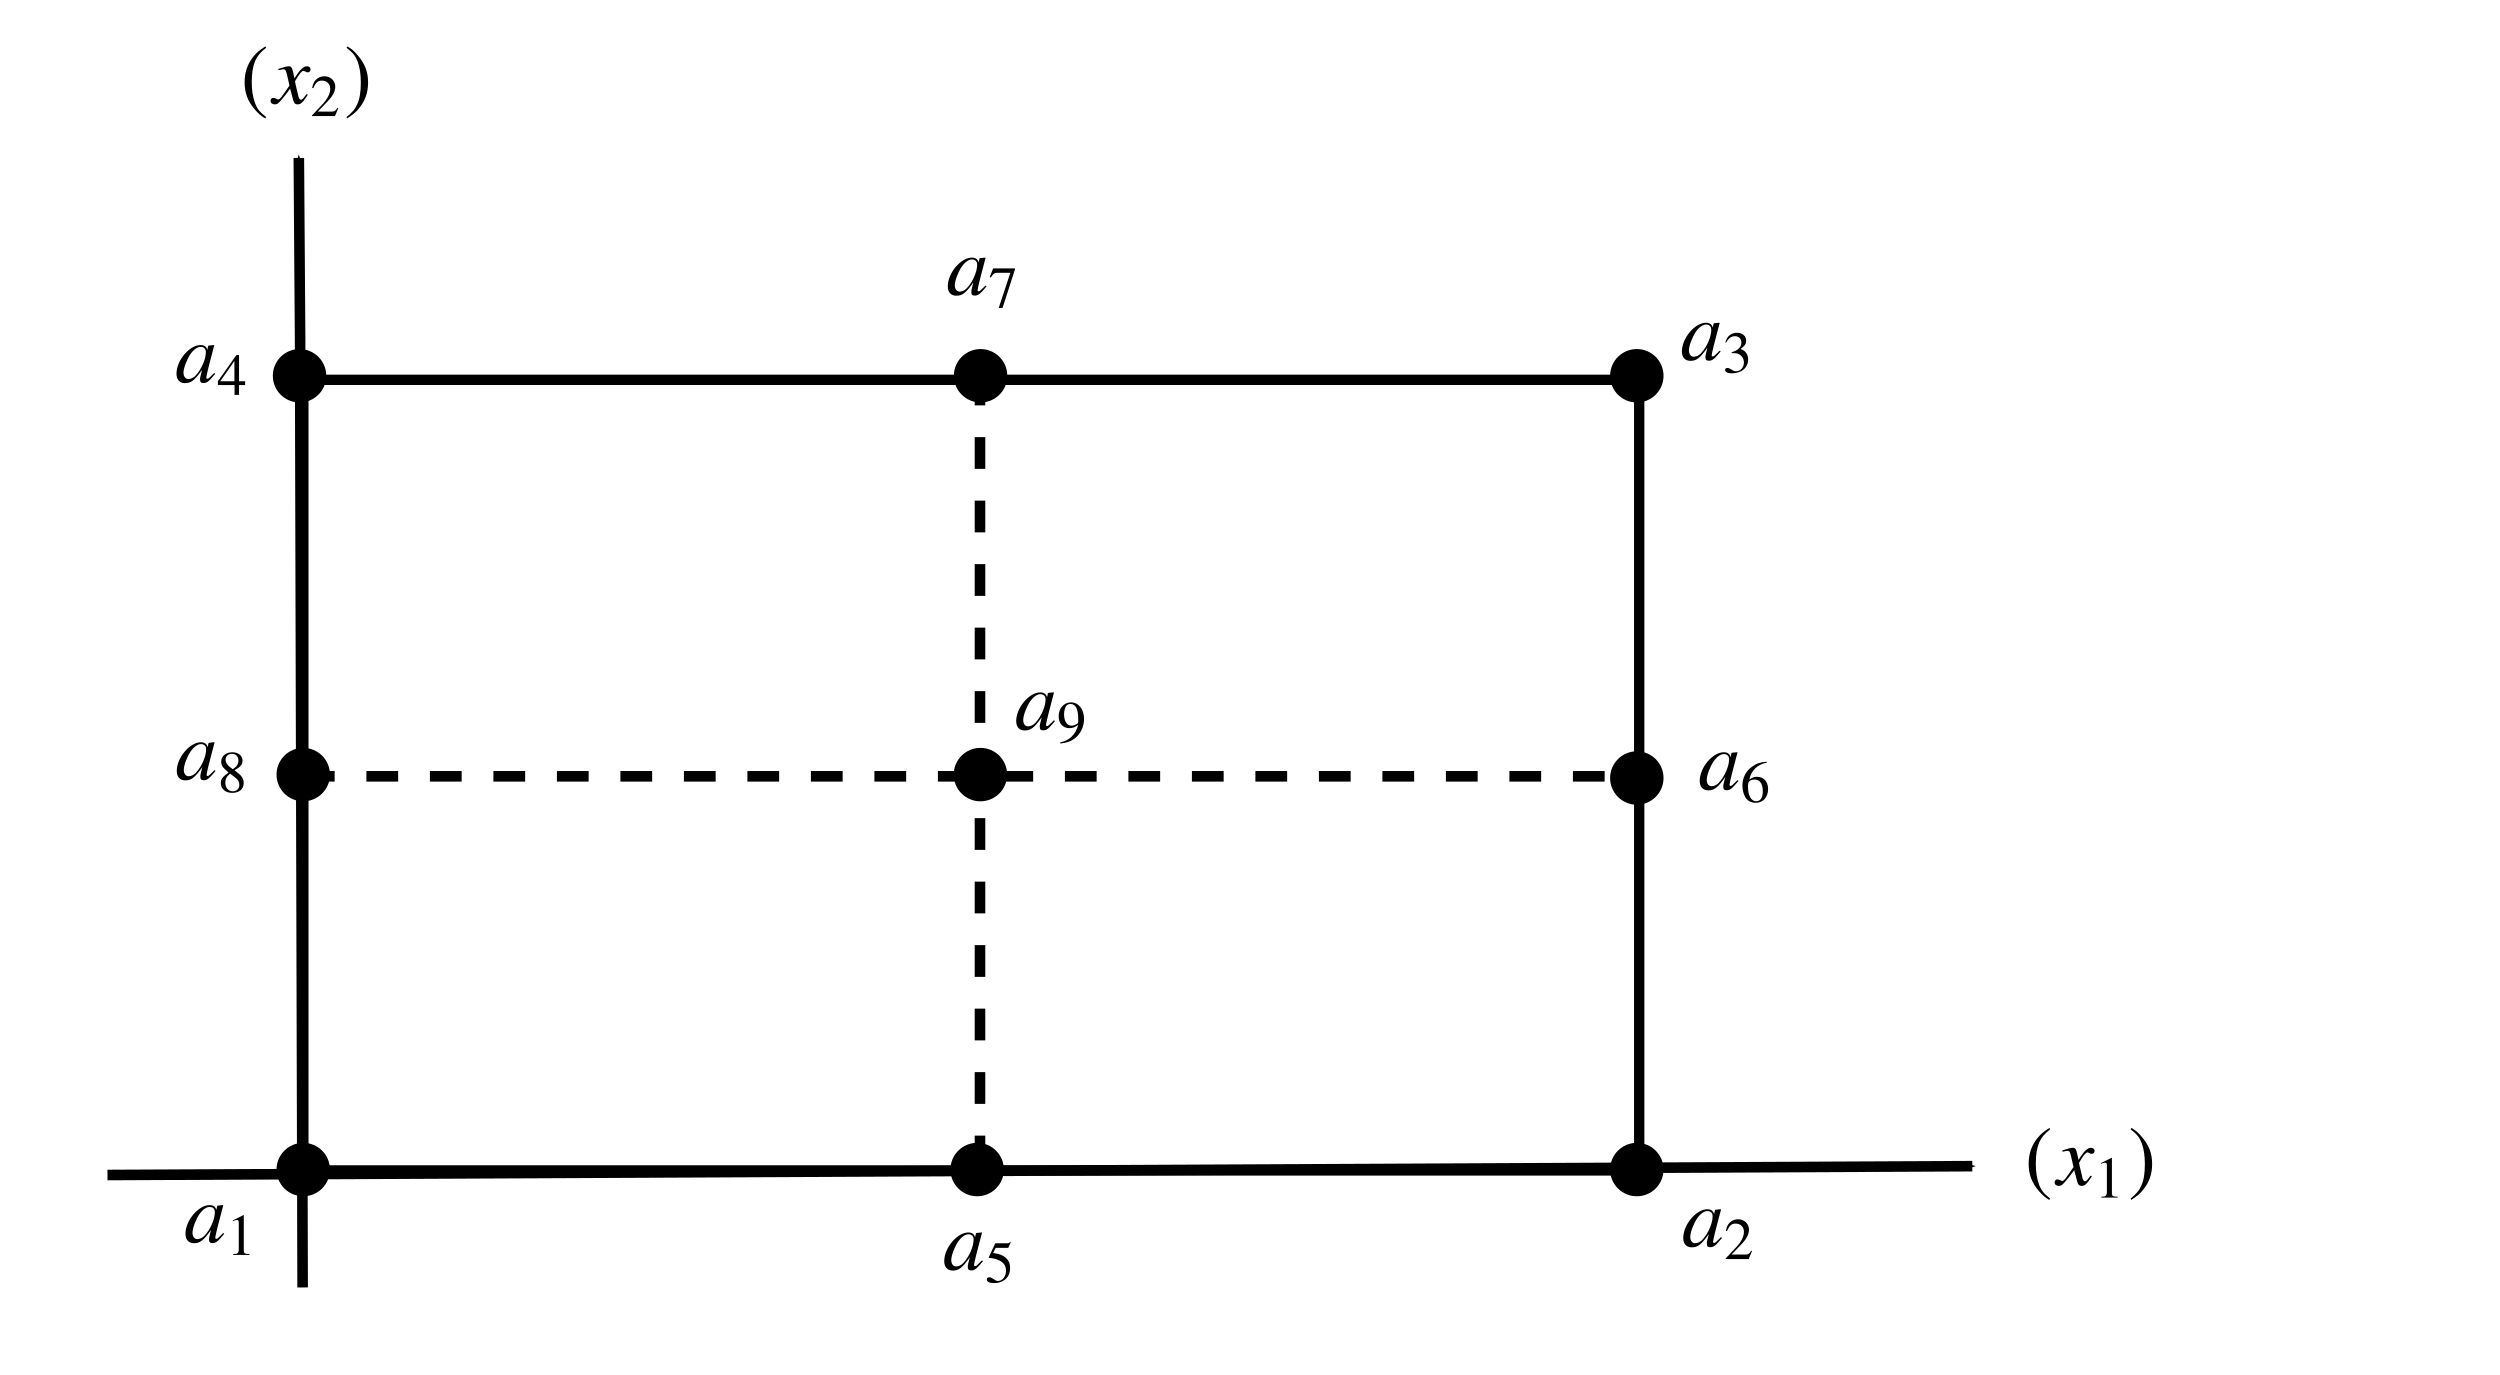 <?xml version="1.0" encoding="UTF-8" standalone="no"?>
<!-- Created with Inkscape (http://www.inkscape.org/) -->

<svg
   xmlns:ns0="http://www.iki.fi/pav/software/textext/"
   xmlns:dc="http://purl.org/dc/elements/1.1/"
   xmlns:cc="http://creativecommons.org/ns#"
   xmlns:rdf="http://www.w3.org/1999/02/22-rdf-syntax-ns#"
   xmlns:svg="http://www.w3.org/2000/svg"
   xmlns="http://www.w3.org/2000/svg"
   xmlns:xlink="http://www.w3.org/1999/xlink"
   xmlns:sodipodi="http://sodipodi.sourceforge.net/DTD/sodipodi-0.dtd"
   xmlns:inkscape="http://www.inkscape.org/namespaces/inkscape"
   width="354.331"
   height="194.882"
   id="svg2"
   version="1.1"
   inkscape:version="0.47pre4 r22446"
   sodipodi:docname="fig4.5.svg">
  <sodipodi:namedview
     id="base"
     pagecolor="#ffffff"
     bordercolor="#666666"
     borderopacity="1.0"
     inkscape:pageopacity="0.0"
     inkscape:pageshadow="2"
     inkscape:zoom="1.979899"
     inkscape:cx="193.06013"
     inkscape:cy="260.0362"
     inkscape:document-units="px"
     inkscape:current-layer="layer1"
     showgrid="false"
     units="cm"
     showguides="true"
     inkscape:guide-bbox="true"
     inkscape:window-width="1024"
     inkscape:window-height="685"
     inkscape:window-x="0"
     inkscape:window-y="30"
     inkscape:window-maximized="1" />
  <defs
     id="defs4">
    <marker
       inkscape:stockid="DotM"
       orient="auto"
       refY="0.0"
       refX="0.0"
       id="DotM"
       style="overflow:visible">
      <path
         id="path3658"
         d="M -2.5,-1.0 C -2.5,1.76 -4.74,4.0 -7.5,4.0 C -10.26,4.0 -12.5,1.76 -12.5,-1.0 C -12.5,-3.76 -10.26,-6.0 -7.5,-6.0 C -4.74,-6.0 -2.5,-3.76 -2.5,-1.0 z "
         style="fill-rule:evenodd;stroke:#000000;stroke-width:1.0pt;marker-start:none;marker-end:none"
         transform="scale(0.4) translate(7.4, 1)" />
    </marker>
    <marker
       inkscape:stockid="Arrow1Mend"
       orient="auto"
       refY="0.0"
       refX="0.0"
       id="Arrow1Mend"
       style="overflow:visible;">
      <path
         id="path3602"
         d="M 0.0,0.0 L 5.0,-5.0 L -12.5,0.0 L 5.0,5.0 L 0.0,0.0 z "
         style="fill-rule:evenodd;stroke:#000000;stroke-width:1.0pt;marker-start:none;"
         transform="scale(0.4) rotate(180) translate(10,0)" />
    </marker>
    <inkscape:perspective
       sodipodi:type="inkscape:persp3d"
       inkscape:vp_x="0 : 526.18109 : 1"
       inkscape:vp_y="0 : 1000 : 0"
       inkscape:vp_z="744.09448 : 526.18109 : 1"
       inkscape:persp3d-origin="372.04724 : 350.78739 : 1"
       id="perspective10" />
  </defs>
  <g
     inkscape:label="Layer 1"
     inkscape:groupmode="layer"
     id="layer1"
     transform="translate(0,-857.479)">
    <path
       style="fill:none;stroke:#000000;stroke-width:1.5;stroke-linecap:butt;stroke-linejoin:miter;stroke-miterlimit:4;stroke-opacity:1;stroke-dasharray:none;marker-end:url(#Arrow1Mend)"
       d="M 15.234,1024.016 279.539,1022.762"
       id="path2816"
       sodipodi:nodetypes="cc" />
    <path
       sodipodi:nodetypes="ccc"
       id="path4038"
       d="M 42.892,1039.951 42.532,905.148 42.353,879.865"
       style="fill:none;stroke:#000000;stroke-width:1.5;stroke-linecap:butt;stroke-linejoin:miter;stroke-miterlimit:4;stroke-opacity:1;stroke-dasharray:none;marker-mid:none;marker-end:url(#Arrow1Mend)" />
    <rect
       style="fill:none;stroke:#000000;stroke-width:1.465;stroke-linecap:round;stroke-linejoin:miter;stroke-miterlimit:4;stroke-opacity:1;stroke-dasharray:none;stroke-dashoffset:0"
       id="rect4040"
       width="189.332"
       height="112.055"
       x="42.996"
       y="911.31" />
    <g
       transform="matrix(1.2,0,0,1.2,18.827,863.707)"
       ns0:text="$(x_{1})$"
       ns0:preamble="/home/raghu/Desktop/Prism-JKB/sdst/package.tex"
       id="g5846">
      <defs
         id="defs5848">
        <g
           id="g5850">
          <symbol
             style="overflow:visible"
             overflow="visible"
             id="textext-9879905e-0">
            <path
               style="stroke:none"
               d=""
               id="path5853" />
          </symbol>
          <symbol
             style="overflow:visible"
             overflow="visible"
             id="textext-9879905e-1">
            <path
               style="stroke:none"
               d="M 2.938,-6.734 C 2.203,-6.266 1.906,-6 1.531,-5.547 c -0.703,0.875 -1.047,1.875 -1.047,3.031 0,1.266 0.359,2.25 1.234,3.266 0.422,0.469 0.672,0.703 1.188,1.016 l 0.125,-0.156 C 2.234,0.984 1.953,0.625 1.688,-0.125 1.453,-0.781 1.328,-1.547 1.328,-2.547 1.328,-3.594 1.469,-4.406 1.734,-5.031 2.016,-5.641 2.312,-6 3.031,-6.578 L 2.938,-6.734 z m 0,0"
               id="path5856" />
          </symbol>
          <symbol
             style="overflow:visible"
             overflow="visible"
             id="textext-9879905e-2">
            <path
               style="stroke:none"
               d="M 0.375,1.766 C 1.109,1.281 1.422,1.031 1.781,0.562 2.5,-0.297 2.844,-1.297 2.844,-2.469 c 0,-1.266 -0.375,-2.234 -1.25,-3.25 C 1.188,-6.203 0.922,-6.422 0.406,-6.734 l -0.109,0.156 c 0.797,0.625 1.062,0.969 1.344,1.719 0.234,0.672 0.344,1.438 0.344,2.422 0,1.047 -0.125,1.875 -0.406,2.484 C 1.312,0.672 1,1.031 0.297,1.609 L 0.375,1.766 z m 0,0"
               id="path5859" />
          </symbol>
          <symbol
             style="overflow:visible"
             overflow="visible"
             id="textext-9879905e-3">
            <path
               style="stroke:none"
               d=""
               id="path5862" />
          </symbol>
          <symbol
             style="overflow:visible"
             overflow="visible"
             id="textext-9879905e-4">
            <path
               style="stroke:none"
               d="M 4,-1.109 C 3.922,-1.016 3.875,-0.953 3.781,-0.844 3.562,-0.531 3.438,-0.438 3.328,-0.438 3.188,-0.438 3.094,-0.562 3.016,-0.844 3,-0.922 2.984,-0.984 2.984,-1.016 2.734,-2.031 2.625,-2.484 2.625,-2.625 c 0.438,-0.781 0.797,-1.219 0.969,-1.219 0.062,0 0.141,0.031 0.25,0.078 0.109,0.078 0.188,0.094 0.266,0.094 0.203,0 0.344,-0.141 0.344,-0.359 0,-0.203 -0.172,-0.359 -0.406,-0.359 -0.438,0 -0.812,0.359 -1.5,1.422 L 2.438,-3.516 c -0.141,-0.688 -0.25,-0.875 -0.531,-0.875 -0.219,0 -0.547,0.078 -1.156,0.281 L 0.641,-4.062 0.672,-3.922 C 1.062,-4 1.141,-4.031 1.234,-4.031 c 0.25,0 0.312,0.094 0.453,0.688 l 0.281,1.234 -0.812,1.156 C 0.953,-0.641 0.75,-0.469 0.641,-0.469 0.594,-0.469 0.484,-0.5 0.391,-0.562 0.266,-0.625 0.156,-0.656 0.062,-0.656 c -0.188,0 -0.328,0.141 -0.328,0.344 0,0.266 0.203,0.422 0.5,0.422 0.297,0 0.422,-0.094 0.922,-0.703 0.266,-0.312 0.484,-0.578 0.891,-1.156 l 0.312,1.188 c 0.125,0.516 0.25,0.672 0.578,0.672 0.375,0 0.625,-0.234 1.203,-1.141 L 4,-1.109 z m 0,0"
               id="path5865" />
          </symbol>
          <symbol
             style="overflow:visible"
             overflow="visible"
             id="textext-9879905e-5">
            <path
               style="stroke:none"
               d=""
               id="path5868" />
          </symbol>
          <symbol
             style="overflow:visible"
             overflow="visible"
             id="textext-9879905e-6">
            <path
               style="stroke:none"
               d="m 2.031,-4.703 -1.25,0.625 0,0.094 c 0.078,-0.031 0.156,-0.062 0.188,-0.078 0.125,-0.047 0.234,-0.062 0.312,-0.062 0.141,0 0.203,0.094 0.203,0.312 l 0,3.172 c 0,0.219 -0.062,0.375 -0.172,0.453 -0.094,0.062 -0.203,0.078 -0.484,0.078 L 0.828,0 2.75,0 l 0,-0.109 c -0.562,0 -0.672,-0.078 -0.672,-0.406 l 0,-4.188 -0.047,0 z m 0,0"
               id="path5871" />
          </symbol>
        </g>
      </defs>
      <g
         id="textext-9879905e-7">
        <g
           style="fill:#000000;fill-opacity:1"
           id="g5874">
          <use
             height="194.882"
             width="354.331"
             xlink:href="#textext-9879905e-1"
             x="223.432"
             y="134.765"
             id="use5876" />
        </g>
        <g
           style="fill:#000000;fill-opacity:1"
           id="g5878">
          <use
             height="194.882"
             width="354.331"
             xlink:href="#textext-9879905e-4"
             x="227.248"
             y="134.765"
             id="use5880" />
        </g>
        <g
           style="fill:#000000;fill-opacity:1"
           id="g5882">
          <use
             height="194.882"
             width="354.331"
             xlink:href="#textext-9879905e-6"
             x="231.671"
             y="136.259"
             id="use5884" />
        </g>
        <g
           style="fill:#000000;fill-opacity:1"
           id="g5886">
          <use
             height="194.882"
             width="354.331"
             xlink:href="#textext-9879905e-2"
             x="235.656"
             y="134.765"
             id="use5888" />
        </g>
      </g>
    </g>
    <g
       id="g6112"
       transform="matrix(1.2,0,0,1.2,-234.03,710.421)"
       ns0:preamble="/home/raghu/Desktop/Prism-JKB/sdst/package.tex"
       ns0:text="$(x_{2})$">
      <defs
         id="defs6114">
        <g
           id="g6116">
          <symbol
             id="textext-d130708a-0"
             overflow="visible"
             style="overflow:visible">
            <path
               id="path6119"
               d=""
               style="stroke:none" />
          </symbol>
          <symbol
             id="textext-d130708a-1"
             overflow="visible"
             style="overflow:visible">
            <path
               id="path6122"
               d="M 2.938,-6.734 C 2.203,-6.266 1.906,-6 1.531,-5.547 c -0.703,0.875 -1.047,1.875 -1.047,3.031 0,1.266 0.359,2.25 1.234,3.266 0.422,0.469 0.672,0.703 1.188,1.016 l 0.125,-0.156 C 2.234,0.984 1.953,0.625 1.688,-0.125 1.453,-0.781 1.328,-1.547 1.328,-2.547 1.328,-3.594 1.469,-4.406 1.734,-5.031 2.016,-5.641 2.312,-6 3.031,-6.578 L 2.938,-6.734 z m 0,0"
               style="stroke:none" />
          </symbol>
          <symbol
             id="textext-d130708a-2"
             overflow="visible"
             style="overflow:visible">
            <path
               id="path6125"
               d="M 0.375,1.766 C 1.109,1.281 1.422,1.031 1.781,0.562 2.5,-0.297 2.844,-1.297 2.844,-2.469 c 0,-1.266 -0.375,-2.234 -1.25,-3.25 C 1.188,-6.203 0.922,-6.422 0.406,-6.734 l -0.109,0.156 c 0.797,0.625 1.062,0.969 1.344,1.719 0.234,0.672 0.344,1.438 0.344,2.422 0,1.047 -0.125,1.875 -0.406,2.484 C 1.312,0.672 1,1.031 0.297,1.609 L 0.375,1.766 z m 0,0"
               style="stroke:none" />
          </symbol>
          <symbol
             id="textext-d130708a-3"
             overflow="visible"
             style="overflow:visible">
            <path
               id="path6128"
               d=""
               style="stroke:none" />
          </symbol>
          <symbol
             id="textext-d130708a-4"
             overflow="visible"
             style="overflow:visible">
            <path
               id="path6131"
               d="M 4,-1.109 C 3.922,-1.016 3.875,-0.953 3.781,-0.844 3.562,-0.531 3.438,-0.438 3.328,-0.438 3.188,-0.438 3.094,-0.562 3.016,-0.844 3,-0.922 2.984,-0.984 2.984,-1.016 2.734,-2.031 2.625,-2.484 2.625,-2.625 c 0.438,-0.781 0.797,-1.219 0.969,-1.219 0.062,0 0.141,0.031 0.25,0.078 0.109,0.078 0.188,0.094 0.266,0.094 0.203,0 0.344,-0.141 0.344,-0.359 0,-0.203 -0.172,-0.359 -0.406,-0.359 -0.438,0 -0.812,0.359 -1.5,1.422 L 2.438,-3.516 c -0.141,-0.688 -0.25,-0.875 -0.531,-0.875 -0.219,0 -0.547,0.078 -1.156,0.281 L 0.641,-4.062 0.672,-3.922 C 1.062,-4 1.141,-4.031 1.234,-4.031 c 0.25,0 0.312,0.094 0.453,0.688 l 0.281,1.234 -0.812,1.156 C 0.953,-0.641 0.75,-0.469 0.641,-0.469 0.594,-0.469 0.484,-0.5 0.391,-0.562 0.266,-0.625 0.156,-0.656 0.062,-0.656 c -0.188,0 -0.328,0.141 -0.328,0.344 0,0.266 0.203,0.422 0.5,0.422 0.297,0 0.422,-0.094 0.922,-0.703 0.266,-0.312 0.484,-0.578 0.891,-1.156 l 0.312,1.188 c 0.125,0.516 0.25,0.672 0.578,0.672 0.375,0 0.625,-0.234 1.203,-1.141 L 4,-1.109 z m 0,0"
               style="stroke:none" />
          </symbol>
          <symbol
             id="textext-d130708a-5"
             overflow="visible"
             style="overflow:visible">
            <path
               id="path6134"
               d=""
               style="stroke:none" />
          </symbol>
          <symbol
             id="textext-d130708a-6"
             overflow="visible"
             style="overflow:visible">
            <path
               id="path6137"
               d="M 3.312,-0.953 3.219,-0.984 C 2.969,-0.594 2.875,-0.531 2.562,-0.531 l -1.672,0 L 2.062,-1.75 c 0.625,-0.656 0.891,-1.188 0.891,-1.734 0,-0.688 -0.562,-1.219 -1.281,-1.219 -0.391,0 -0.75,0.141 -1.016,0.422 -0.219,0.234 -0.328,0.469 -0.438,0.953 l 0.141,0.031 C 0.641,-3.969 0.891,-4.188 1.375,-4.188 c 0.578,0 0.984,0.391 0.984,0.969 0,0.547 -0.328,1.203 -0.906,1.812 l -1.25,1.328 0,0.078 2.719,0 0.391,-0.953 z m 0,0"
               style="stroke:none" />
          </symbol>
        </g>
      </defs>
      <g
         id="textext-d130708a-7">
        <g
           id="g6140"
           style="fill:#000000;fill-opacity:1">
          <use
             id="use6142"
             y="134.765"
             x="223.432"
             xlink:href="#textext-d130708a-1"
             width="354.331"
             height="194.882" />
        </g>
        <g
           id="g6144"
           style="fill:#000000;fill-opacity:1">
          <use
             id="use6146"
             y="134.765"
             x="227.248"
             xlink:href="#textext-d130708a-4"
             width="354.331"
             height="194.882" />
        </g>
        <g
           id="g6148"
           style="fill:#000000;fill-opacity:1">
          <use
             id="use6150"
             y="136.259"
             x="231.671"
             xlink:href="#textext-d130708a-6"
             width="354.331"
             height="194.882" />
        </g>
        <g
           id="g6152"
           style="fill:#000000;fill-opacity:1">
          <use
             id="use6154"
             y="134.765"
             x="235.656"
             xlink:href="#textext-d130708a-2"
             width="354.331"
             height="194.882" />
        </g>
      </g>
    </g>
    <path
       transform="translate(-233.081,874.606)"
       d="m 278.571,36.132 c 0,1.677 -1.359,3.036 -3.036,3.036 -1.677,0 -3.036,-1.359 -3.036,-3.036 0,-1.677 1.359,-3.036 3.036,-3.036 1.677,0 3.036,1.359 3.036,3.036 z"
       sodipodi:ry="3.0357144"
       sodipodi:rx="3.0357144"
       sodipodi:cy="36.131882"
       sodipodi:cx="275.53571"
       id="path7022"
       style="fill:#000000;stroke:#000000;stroke-width:1.5;stroke-linecap:round;stroke-linejoin:miter;stroke-miterlimit:4;stroke-opacity:1;stroke-dasharray:none;stroke-dashoffset:0"
       sodipodi:type="arc" />
    <g
       transform="translate(-238.385,109.117)"
       id="g8854">
      <rect
         y="916.261"
         x="261.657"
         height="12.572"
         width="14.34"
         id="rect8833"
         style="fill:#ffffff;fill-opacity:1;fill-rule:nonzero;stroke:#000000;stroke-width:0;stroke-linecap:round;stroke-linejoin:miter;stroke-miterlimit:4;stroke-opacity:1;stroke-dasharray:none;stroke-dashoffset:0" />
      <g
         ns0:text="$a_{1}$"
         ns0:preamble="/home/raghu/Desktop/Prism-JKB/sdst/package.tex"
         transform="matrix(1.2,0,0,1.2,-3.651,762.715)"
         id="g7485">
        <defs
           id="defs7487">
          <g
             id="g7489">
            <symbol
               overflow="visible"
               id="textext-6c45f429-0"
               style="overflow:visible">
              <path
                 style="stroke:none"
                 d=""
                 id="path7492" />
            </symbol>
            <symbol
               overflow="visible"
               id="textext-6c45f429-1"
               style="overflow:visible">
              <path
                 style="stroke:none"
                 d="m 4.625,-1.094 c -0.156,0.141 -0.203,0.203 -0.281,0.281 -0.297,0.297 -0.422,0.406 -0.516,0.406 -0.078,0 -0.141,-0.062 -0.141,-0.125 0,-0.203 0.422,-1.906 0.891,-3.625 0.031,-0.094 0.031,-0.125 0.062,-0.203 L 4.562,-4.391 3.953,-4.328 3.922,-4.297 3.812,-3.812 c -0.078,-0.375 -0.359,-0.578 -0.797,-0.578 -1.312,0 -2.844,1.812 -2.844,3.391 0,0.703 0.375,1.109 1.016,1.109 0.703,0 1.125,-0.328 2,-1.562 -0.203,0.781 -0.234,0.906 -0.234,1.141 0,0.297 0.125,0.406 0.406,0.406 C 3.766,0.094 4,-0.094 4.75,-1 L 4.625,-1.094 z M 3.078,-4.172 c 0.344,0.016 0.562,0.25 0.562,0.609 0,0.828 -0.5,2 -1.188,2.75 C 2.219,-0.547 1.875,-0.375 1.578,-0.375 1.234,-0.375 1,-0.672 1,-1.125 1,-1.672 1.391,-2.688 1.812,-3.312 2.219,-3.891 2.688,-4.203 3.078,-4.172 z m 0,0"
                 id="path7495" />
            </symbol>
            <symbol
               overflow="visible"
               id="textext-6c45f429-2"
               style="overflow:visible">
              <path
                 style="stroke:none"
                 d=""
                 id="path7498" />
            </symbol>
            <symbol
               overflow="visible"
               id="textext-6c45f429-3"
               style="overflow:visible">
              <path
                 style="stroke:none"
                 d="m 2.031,-4.703 -1.25,0.625 0,0.094 c 0.078,-0.031 0.156,-0.062 0.188,-0.078 0.125,-0.047 0.234,-0.062 0.312,-0.062 0.141,0 0.203,0.094 0.203,0.312 l 0,3.172 c 0,0.219 -0.062,0.375 -0.172,0.453 -0.094,0.062 -0.203,0.078 -0.484,0.078 L 0.828,0 2.75,0 l 0,-0.109 c -0.562,0 -0.672,-0.078 -0.672,-0.406 l 0,-4.188 -0.047,0 z m 0,0"
                 id="path7501" />
            </symbol>
          </g>
        </defs>
        <g
           id="textext-6c45f429-4">
          <g
             style="fill:#000000;fill-opacity:1"
             id="g7504">
            <use
               xlink:href="#textext-6c45f429-1"
               x="223.432"
               y="134.765"
               id="use7506"
               width="354.331"
               height="194.882" />
          </g>
          <g
             style="fill:#000000;fill-opacity:1"
             id="g7508">
            <use
               xlink:href="#textext-6c45f429-3"
               x="228.413"
               y="136.259"
               id="use7510"
               width="354.331"
               height="194.882" />
          </g>
        </g>
      </g>
    </g>
    <g
       transform="translate(-51.355,109.32)"
       id="g8873">
      <rect
         style="fill:#ffffff;fill-opacity:1;fill-rule:nonzero;stroke:#000000;stroke-width:0;stroke-linecap:round;stroke-linejoin:miter;stroke-miterlimit:4;stroke-opacity:1;stroke-dasharray:none;stroke-dashoffset:0"
         id="rect8835"
         width="14.34"
         height="12.572"
         x="287.657"
         y="916.261" />
      <g
         id="g7830"
         transform="matrix(1.2,0,0,1.2,21.603,763.098)"
         ns0:preamble="/home/raghu/Desktop/Prism-JKB/sdst/package.tex"
         ns0:text="$a_{2}$">
        <defs
           id="defs7832">
          <g
             id="g7834">
            <symbol
               id="textext-01020cc5-0"
               overflow="visible"
               style="overflow:visible">
              <path
                 id="path7837"
                 d=""
                 style="stroke:none" />
            </symbol>
            <symbol
               id="textext-01020cc5-1"
               overflow="visible"
               style="overflow:visible">
              <path
                 id="path7840"
                 d="m 4.625,-1.094 c -0.156,0.141 -0.203,0.203 -0.281,0.281 -0.297,0.297 -0.422,0.406 -0.516,0.406 -0.078,0 -0.141,-0.062 -0.141,-0.125 0,-0.203 0.422,-1.906 0.891,-3.625 0.031,-0.094 0.031,-0.125 0.062,-0.203 L 4.562,-4.391 3.953,-4.328 3.922,-4.297 3.812,-3.812 c -0.078,-0.375 -0.359,-0.578 -0.797,-0.578 -1.312,0 -2.844,1.812 -2.844,3.391 0,0.703 0.375,1.109 1.016,1.109 0.703,0 1.125,-0.328 2,-1.562 -0.203,0.781 -0.234,0.906 -0.234,1.141 0,0.297 0.125,0.406 0.406,0.406 C 3.766,0.094 4,-0.094 4.75,-1 L 4.625,-1.094 z M 3.078,-4.172 c 0.344,0.016 0.562,0.25 0.562,0.609 0,0.828 -0.5,2 -1.188,2.75 C 2.219,-0.547 1.875,-0.375 1.578,-0.375 1.234,-0.375 1,-0.672 1,-1.125 1,-1.672 1.391,-2.688 1.812,-3.312 2.219,-3.891 2.688,-4.203 3.078,-4.172 z m 0,0"
                 style="stroke:none" />
            </symbol>
            <symbol
               id="textext-01020cc5-2"
               overflow="visible"
               style="overflow:visible">
              <path
                 id="path7843"
                 d=""
                 style="stroke:none" />
            </symbol>
            <symbol
               id="textext-01020cc5-3"
               overflow="visible"
               style="overflow:visible">
              <path
                 id="path7846"
                 d="M 3.312,-0.953 3.219,-0.984 C 2.969,-0.594 2.875,-0.531 2.562,-0.531 l -1.672,0 L 2.062,-1.75 c 0.625,-0.656 0.891,-1.188 0.891,-1.734 0,-0.688 -0.562,-1.219 -1.281,-1.219 -0.391,0 -0.75,0.141 -1.016,0.422 -0.219,0.234 -0.328,0.469 -0.438,0.953 l 0.141,0.031 C 0.641,-3.969 0.891,-4.188 1.375,-4.188 c 0.578,0 0.984,0.391 0.984,0.969 0,0.547 -0.328,1.203 -0.906,1.812 l -1.25,1.328 0,0.078 2.719,0 0.391,-0.953 z m 0,0"
                 style="stroke:none" />
            </symbol>
          </g>
        </defs>
        <g
           id="textext-01020cc5-4">
          <g
             id="g7849"
             style="fill:#000000;fill-opacity:1">
            <use
               id="use7851"
               y="134.765"
               x="223.432"
               xlink:href="#textext-01020cc5-1"
               width="354.331"
               height="194.882" />
          </g>
          <g
             id="g7853"
             style="fill:#000000;fill-opacity:1">
            <use
               id="use7855"
               y="136.259"
               x="228.413"
               xlink:href="#textext-01020cc5-3"
               width="354.331"
               height="194.882" />
          </g>
        </g>
      </g>
    </g>
    <g
       id="g8207"
       transform="matrix(1.2,0,0,1.2,-29.944,746.773)"
       ns0:preamble="/home/raghu/Desktop/Prism-JKB/sdst/package.tex"
       ns0:text="$a_{3}$">
      <defs
         id="defs8209">
        <g
           id="g8211">
          <symbol
             style="overflow:visible"
             id="textext-a8d5f192-0"
             overflow="visible">
            <path
               id="path8214"
               d=""
               style="stroke:none" />
          </symbol>
          <symbol
             style="overflow:visible"
             id="textext-a8d5f192-1"
             overflow="visible">
            <path
               id="path8217"
               d="m 4.625,-1.094 c -0.156,0.141 -0.203,0.203 -0.281,0.281 -0.297,0.297 -0.422,0.406 -0.516,0.406 -0.078,0 -0.141,-0.062 -0.141,-0.125 0,-0.203 0.422,-1.906 0.891,-3.625 0.031,-0.094 0.031,-0.125 0.062,-0.203 L 4.562,-4.391 3.953,-4.328 3.922,-4.297 3.812,-3.812 c -0.078,-0.375 -0.359,-0.578 -0.797,-0.578 -1.312,0 -2.844,1.812 -2.844,3.391 0,0.703 0.375,1.109 1.016,1.109 0.703,0 1.125,-0.328 2,-1.562 -0.203,0.781 -0.234,0.906 -0.234,1.141 0,0.297 0.125,0.406 0.406,0.406 C 3.766,0.094 4,-0.094 4.75,-1 L 4.625,-1.094 z M 3.078,-4.172 c 0.344,0.016 0.562,0.25 0.562,0.609 0,0.828 -0.5,2 -1.188,2.75 C 2.219,-0.547 1.875,-0.375 1.578,-0.375 1.234,-0.375 1,-0.672 1,-1.125 1,-1.672 1.391,-2.688 1.812,-3.312 2.219,-3.891 2.688,-4.203 3.078,-4.172 z m 0,0"
               style="stroke:none" />
          </symbol>
          <symbol
             style="overflow:visible"
             id="textext-a8d5f192-2"
             overflow="visible">
            <path
               id="path8220"
               d=""
               style="stroke:none" />
          </symbol>
          <symbol
             style="overflow:visible"
             id="textext-a8d5f192-3"
             overflow="visible">
            <path
               id="path8223"
               d="m 1.062,-2.297 c 0.422,0 0.578,0.016 0.75,0.078 0.422,0.156 0.703,0.547 0.703,1.031 0,0.578 -0.406,1.031 -0.922,1.031 -0.188,0 -0.328,-0.047 -0.578,-0.219 C 0.797,-0.5 0.688,-0.547 0.562,-0.547 c -0.156,0 -0.266,0.094 -0.266,0.25 0,0.234 0.297,0.391 0.797,0.391 0.531,0 1.078,-0.172 1.406,-0.469 0.328,-0.281 0.516,-0.688 0.516,-1.156 0,-0.344 -0.109,-0.672 -0.312,-0.891 C 2.562,-2.578 2.422,-2.656 2.125,-2.797 2.594,-3.125 2.781,-3.375 2.781,-3.75 c 0,-0.578 -0.453,-0.953 -1.094,-0.953 -0.344,0 -0.656,0.109 -0.906,0.328 C 0.578,-4.188 0.469,-4 0.312,-3.578 l 0.109,0.031 c 0.281,-0.516 0.594,-0.75 1.031,-0.75 0.453,0 0.766,0.312 0.766,0.75 0,0.25 -0.094,0.5 -0.281,0.672 -0.203,0.219 -0.391,0.312 -0.875,0.484 l 0,0.094 z m 0,0"
               style="stroke:none" />
          </symbol>
        </g>
      </defs>
      <g
         id="textext-a8d5f192-4">
        <g
           id="g8226"
           style="fill:#000000;fill-opacity:1">
          <use
             height="194.882"
             width="354.331"
             id="use8228"
             y="134.765"
             x="223.432"
             xlink:href="#textext-a8d5f192-1" />
        </g>
        <g
           id="g8230"
           style="fill:#000000;fill-opacity:1">
          <use
             height="194.882"
             width="354.331"
             id="use8232"
             y="136.259"
             x="228.413"
             xlink:href="#textext-a8d5f192-3" />
        </g>
      </g>
    </g>
    <g
       transform="translate(-286.883,-33.84)"
       id="g8911">
      <rect
         style="fill:#ffffff;fill-opacity:1;fill-rule:nonzero;stroke:#000000;stroke-width:0;stroke-linecap:round;stroke-linejoin:miter;stroke-miterlimit:4;stroke-opacity:1;stroke-dasharray:none;stroke-dashoffset:0"
         id="rect8839"
         width="14.34"
         height="12.572"
         x="309.657"
         y="936.261" />
      <g
         id="g8616"
         transform="matrix(1.2,0,0,1.2,43.574,783.774)"
         ns0:preamble="/home/raghu/Desktop/Prism-JKB/sdst/package.tex"
         ns0:text="$a_{4}$">
        <defs
           id="defs8618">
          <g
             id="g8620">
            <symbol
               id="textext-4513b6e8-0"
               overflow="visible"
               style="overflow:visible">
              <path
                 id="path8623"
                 d=""
                 style="stroke:none" />
            </symbol>
            <symbol
               id="textext-4513b6e8-1"
               overflow="visible"
               style="overflow:visible">
              <path
                 id="path8626"
                 d="m 4.625,-1.094 c -0.156,0.141 -0.203,0.203 -0.281,0.281 -0.297,0.297 -0.422,0.406 -0.516,0.406 -0.078,0 -0.141,-0.062 -0.141,-0.125 0,-0.203 0.422,-1.906 0.891,-3.625 0.031,-0.094 0.031,-0.125 0.062,-0.203 L 4.562,-4.391 3.953,-4.328 3.922,-4.297 3.812,-3.812 c -0.078,-0.375 -0.359,-0.578 -0.797,-0.578 -1.312,0 -2.844,1.812 -2.844,3.391 0,0.703 0.375,1.109 1.016,1.109 0.703,0 1.125,-0.328 2,-1.562 -0.203,0.781 -0.234,0.906 -0.234,1.141 0,0.297 0.125,0.406 0.406,0.406 C 3.766,0.094 4,-0.094 4.75,-1 L 4.625,-1.094 z M 3.078,-4.172 c 0.344,0.016 0.562,0.25 0.562,0.609 0,0.828 -0.5,2 -1.188,2.75 C 2.219,-0.547 1.875,-0.375 1.578,-0.375 1.234,-0.375 1,-0.672 1,-1.125 1,-1.672 1.391,-2.688 1.812,-3.312 2.219,-3.891 2.688,-4.203 3.078,-4.172 z m 0,0"
                 style="stroke:none" />
            </symbol>
            <symbol
               id="textext-4513b6e8-2"
               overflow="visible"
               style="overflow:visible">
              <path
                 id="path8629"
                 d=""
                 style="stroke:none" />
            </symbol>
            <symbol
               id="textext-4513b6e8-3"
               overflow="visible"
               style="overflow:visible">
              <path
                 id="path8632"
                 d="m 3.297,-1.609 -0.719,0 0,-3.094 -0.312,0 -2.188,3.094 0,0.453 1.969,0 0,1.156 0.531,0 0,-1.156 0.719,0 0,-0.453 z m -1.266,0 -1.672,0 L 2.031,-4 l 0,2.391 z m 0,0"
                 style="stroke:none" />
            </symbol>
          </g>
        </defs>
        <g
           id="textext-4513b6e8-4">
          <g
             id="g8635"
             style="fill:#000000;fill-opacity:1">
            <use
               id="use8637"
               y="134.765"
               x="223.432"
               xlink:href="#textext-4513b6e8-1"
               width="354.331"
               height="194.882" />
          </g>
          <g
             id="g8639"
             style="fill:#000000;fill-opacity:1">
            <use
               id="use8641"
               y="136.259"
               x="228.413"
               xlink:href="#textext-4513b6e8-3"
               width="354.331"
               height="194.882" />
          </g>
        </g>
      </g>
    </g>
    <path
       transform="translate(0,857.479)"
       id="path3790"
       d="m 42.931,110.029 189.404,0"
       style="fill:none;stroke:#000000;stroke-width:1.5;stroke-linecap:butt;stroke-linejoin:miter;stroke-opacity:1;stroke-miterlimit:4;stroke-dasharray:4.5,4.5;stroke-dashoffset:0" />
    <path
       transform="translate(0,857.479)"
       id="path3792"
       d="m 138.896,52.955 0,112.632"
       style="fill:none;stroke:#000000;stroke-width:1.5;stroke-linecap:butt;stroke-linejoin:miter;stroke-opacity:1;stroke-miterlimit:4;stroke-dasharray:4.5,4.5;stroke-dashoffset:0" />
    <path
       sodipodi:type="arc"
       style="fill:#000000;stroke:#000000;stroke-width:1.5;stroke-linecap:round;stroke-linejoin:miter;stroke-miterlimit:4;stroke-opacity:1;stroke-dasharray:none;stroke-dashoffset:0"
       id="path3794"
       sodipodi:cx="275.53571"
       sodipodi:cy="36.131882"
       sodipodi:rx="3.0357144"
       sodipodi:ry="3.0357144"
       d="m 278.571,36.132 c 0,1.677 -1.359,3.036 -3.036,3.036 -1.677,0 -3.036,-1.359 -3.036,-3.036 0,-1.677 1.359,-3.036 3.036,-3.036 1.677,0 3.036,1.359 3.036,3.036 z"
       transform="translate(-136.555,874.606)" />
    <path
       transform="translate(-43.545,874.606)"
       d="m 278.571,36.132 c 0,1.677 -1.359,3.036 -3.036,3.036 -1.677,0 -3.036,-1.359 -3.036,-3.036 0,-1.677 1.359,-3.036 3.036,-3.036 1.677,0 3.036,1.359 3.036,3.036 z"
       sodipodi:ry="3.0357144"
       sodipodi:rx="3.0357144"
       sodipodi:cy="36.131882"
       sodipodi:cx="275.53571"
       id="path3796"
       style="fill:#000000;stroke:#000000;stroke-width:1.5;stroke-linecap:round;stroke-linejoin:miter;stroke-miterlimit:4;stroke-opacity:1;stroke-dasharray:none;stroke-dashoffset:0"
       sodipodi:type="arc" />
    <path
       sodipodi:type="arc"
       style="fill:#000000;stroke:#000000;stroke-width:1.5;stroke-linecap:round;stroke-linejoin:miter;stroke-miterlimit:4;stroke-opacity:1;stroke-dasharray:none;stroke-dashoffset:0"
       id="path3798"
       sodipodi:cx="275.53571"
       sodipodi:cy="36.131882"
       sodipodi:rx="3.0357144"
       sodipodi:ry="3.0357144"
       d="m 278.571,36.132 c 0,1.677 -1.359,3.036 -3.036,3.036 -1.677,0 -3.036,-1.359 -3.036,-3.036 0,-1.677 1.359,-3.036 3.036,-3.036 1.677,0 3.036,1.359 3.036,3.036 z"
       transform="translate(-43.545,931.616)" />
    <path
       transform="translate(-43.545,987.111)"
       d="m 278.571,36.132 c 0,1.677 -1.359,3.036 -3.036,3.036 -1.677,0 -3.036,-1.359 -3.036,-3.036 0,-1.677 1.359,-3.036 3.036,-3.036 1.677,0 3.036,1.359 3.036,3.036 z"
       sodipodi:ry="3.0357144"
       sodipodi:rx="3.0357144"
       sodipodi:cy="36.131882"
       sodipodi:cx="275.53571"
       id="path3800"
       style="fill:#000000;stroke:#000000;stroke-width:1.5;stroke-linecap:round;stroke-linejoin:miter;stroke-miterlimit:4;stroke-opacity:1;stroke-dasharray:none;stroke-dashoffset:0"
       sodipodi:type="arc" />
    <path
       sodipodi:type="arc"
       style="fill:#000000;stroke:#000000;stroke-width:1.5;stroke-linecap:round;stroke-linejoin:miter;stroke-miterlimit:4;stroke-opacity:1;stroke-dasharray:none;stroke-dashoffset:0"
       id="path3802"
       sodipodi:cx="275.53571"
       sodipodi:cy="36.131882"
       sodipodi:rx="3.0357144"
       sodipodi:ry="3.0357144"
       d="m 278.571,36.132 c 0,1.677 -1.359,3.036 -3.036,3.036 -1.677,0 -3.036,-1.359 -3.036,-3.036 0,-1.677 1.359,-3.036 3.036,-3.036 1.677,0 3.036,1.359 3.036,3.036 z"
       transform="translate(-137.04,987.111)" />
    <path
       transform="translate(-232.555,987.111)"
       d="m 278.571,36.132 c 0,1.677 -1.359,3.036 -3.036,3.036 -1.677,0 -3.036,-1.359 -3.036,-3.036 0,-1.677 1.359,-3.036 3.036,-3.036 1.677,0 3.036,1.359 3.036,3.036 z"
       sodipodi:ry="3.0357144"
       sodipodi:rx="3.0357144"
       sodipodi:cy="36.131882"
       sodipodi:cx="275.53571"
       id="path3804"
       style="fill:#000000;stroke:#000000;stroke-width:1.5;stroke-linecap:round;stroke-linejoin:miter;stroke-miterlimit:4;stroke-opacity:1;stroke-dasharray:none;stroke-dashoffset:0"
       sodipodi:type="arc" />
    <path
       sodipodi:type="arc"
       style="fill:#000000;stroke:#000000;stroke-width:1.5;stroke-linecap:round;stroke-linejoin:miter;stroke-miterlimit:4;stroke-opacity:1;stroke-dasharray:none;stroke-dashoffset:0"
       id="path3806"
       sodipodi:cx="275.53571"
       sodipodi:cy="36.131882"
       sodipodi:rx="3.0357144"
       sodipodi:ry="3.0357144"
       d="m 278.571,36.132 c 0,1.677 -1.359,3.036 -3.036,3.036 -1.677,0 -3.036,-1.359 -3.036,-3.036 0,-1.677 1.359,-3.036 3.036,-3.036 1.677,0 3.036,1.359 3.036,3.036 z"
       transform="translate(-232.555,931.132)" />
    <path
       transform="translate(-136.576,931.132)"
       d="m 278.571,36.132 c 0,1.677 -1.359,3.036 -3.036,3.036 -1.677,0 -3.036,-1.359 -3.036,-3.036 0,-1.677 1.359,-3.036 3.036,-3.036 1.677,0 3.036,1.359 3.036,3.036 z"
       sodipodi:ry="3.0357144"
       sodipodi:rx="3.0357144"
       sodipodi:cy="36.131882"
       sodipodi:cx="275.53571"
       id="path3808"
       style="fill:#000000;stroke:#000000;stroke-width:1.5;stroke-linecap:round;stroke-linejoin:miter;stroke-miterlimit:4;stroke-opacity:1;stroke-dasharray:none;stroke-dashoffset:0"
       sodipodi:type="arc" />
    <g
       id="g4017"
       transform="matrix(1.2,0,0,1.2,-134.495,875.709)"
       ns0:preamble="/home/raghu/Desktop/Prism-JKB/sdst/package.tex"
       ns0:text="$a_{5}$">
      <defs
         id="defs4019">
        <g
           id="g4021">
          <symbol
             id="textext-e7983696-0"
             overflow="visible"
             style="overflow:visible">
            <path
               id="path4024"
               d=""
               style="stroke:none" />
          </symbol>
          <symbol
             id="textext-e7983696-1"
             overflow="visible"
             style="overflow:visible">
            <path
               id="path4027"
               d="m 4.625,-1.094 c -0.156,0.141 -0.203,0.203 -0.281,0.281 -0.297,0.297 -0.422,0.406 -0.516,0.406 -0.078,0 -0.141,-0.062 -0.141,-0.125 0,-0.203 0.422,-1.906 0.891,-3.625 0.031,-0.094 0.031,-0.125 0.062,-0.203 L 4.562,-4.391 3.953,-4.328 3.922,-4.297 3.812,-3.812 c -0.078,-0.375 -0.359,-0.578 -0.797,-0.578 -1.312,0 -2.844,1.812 -2.844,3.391 0,0.703 0.375,1.109 1.016,1.109 0.703,0 1.125,-0.328 2,-1.562 -0.203,0.781 -0.234,0.906 -0.234,1.141 0,0.297 0.125,0.406 0.406,0.406 C 3.766,0.094 4,-0.094 4.75,-1 L 4.625,-1.094 z M 3.078,-4.172 c 0.344,0.016 0.562,0.25 0.562,0.609 0,0.828 -0.5,2 -1.188,2.75 C 2.219,-0.547 1.875,-0.375 1.578,-0.375 1.234,-0.375 1,-0.672 1,-1.125 1,-1.672 1.391,-2.688 1.812,-3.312 2.219,-3.891 2.688,-4.203 3.078,-4.172 z m 0,0"
               style="stroke:none" />
          </symbol>
          <symbol
             id="textext-e7983696-2"
             overflow="visible"
             style="overflow:visible">
            <path
               id="path4030"
               d=""
               style="stroke:none" />
          </symbol>
          <symbol
             id="textext-e7983696-3"
             overflow="visible"
             style="overflow:visible">
            <path
               id="path4033"
               d="m 1.266,-4.062 1.359,0 c 0.109,0 0.141,-0.016 0.156,-0.062 l 0.266,-0.625 -0.062,-0.047 c -0.094,0.156 -0.172,0.188 -0.312,0.188 l -1.453,0 -0.766,1.641 c 0,0.016 0,0.031 0,0.047 0,0.031 0.016,0.047 0.078,0.047 0.219,0 0.5,0.047 0.781,0.141 0.812,0.266 1.172,0.688 1.172,1.375 0,0.672 -0.422,1.203 -0.969,1.203 -0.141,0 -0.25,-0.047 -0.469,-0.203 -0.219,-0.156 -0.375,-0.234 -0.531,-0.234 -0.188,0 -0.297,0.078 -0.297,0.266 0,0.266 0.328,0.422 0.859,0.422 0.578,0 1.078,-0.188 1.438,-0.547 0.312,-0.312 0.453,-0.703 0.453,-1.234 0,-0.5 -0.125,-0.828 -0.469,-1.172 C 2.188,-3.156 1.797,-3.328 0.969,-3.469 L 1.266,-4.062 z m 0,0"
               style="stroke:none" />
          </symbol>
        </g>
      </defs>
      <g
         id="textext-e7983696-4">
        <g
           id="g4036"
           style="fill:#000000;fill-opacity:1">
          <use
             id="use4038"
             y="134.765"
             x="223.432"
             xlink:href="#textext-e7983696-1"
             width="354.331"
             height="194.882" />
        </g>
        <g
           id="g4040"
           style="fill:#000000;fill-opacity:1">
          <use
             id="use4042"
             y="136.259"
             x="228.413"
             xlink:href="#textext-e7983696-3"
             width="354.331"
             height="194.882" />
        </g>
      </g>
    </g>
    <g
       ns0:text="$a_{6}$"
       ns0:preamble="/home/raghu/Desktop/Prism-JKB/sdst/package.tex"
       transform="matrix(1.2,0,0,1.2,-27.419,807.646)"
       id="g4422">
      <defs
         id="defs4424">
        <g
           id="g4426">
          <symbol
             overflow="visible"
             id="textext-d6d8f938-0"
             style="overflow:visible">
            <path
               style="stroke:none"
               d=""
               id="path4429" />
          </symbol>
          <symbol
             overflow="visible"
             id="textext-d6d8f938-1"
             style="overflow:visible">
            <path
               style="stroke:none"
               d="m 4.625,-1.094 c -0.156,0.141 -0.203,0.203 -0.281,0.281 -0.297,0.297 -0.422,0.406 -0.516,0.406 -0.078,0 -0.141,-0.062 -0.141,-0.125 0,-0.203 0.422,-1.906 0.891,-3.625 0.031,-0.094 0.031,-0.125 0.062,-0.203 L 4.562,-4.391 3.953,-4.328 3.922,-4.297 3.812,-3.812 c -0.078,-0.375 -0.359,-0.578 -0.797,-0.578 -1.312,0 -2.844,1.812 -2.844,3.391 0,0.703 0.375,1.109 1.016,1.109 0.703,0 1.125,-0.328 2,-1.562 -0.203,0.781 -0.234,0.906 -0.234,1.141 0,0.297 0.125,0.406 0.406,0.406 C 3.766,0.094 4,-0.094 4.75,-1 L 4.625,-1.094 z M 3.078,-4.172 c 0.344,0.016 0.562,0.25 0.562,0.609 0,0.828 -0.5,2 -1.188,2.75 C 2.219,-0.547 1.875,-0.375 1.578,-0.375 1.234,-0.375 1,-0.672 1,-1.125 1,-1.672 1.391,-2.688 1.812,-3.312 2.219,-3.891 2.688,-4.203 3.078,-4.172 z m 0,0"
               id="path4432" />
          </symbol>
          <symbol
             overflow="visible"
             id="textext-d6d8f938-2"
             style="overflow:visible">
            <path
               style="stroke:none"
               d=""
               id="path4435" />
          </symbol>
          <symbol
             overflow="visible"
             id="textext-d6d8f938-3"
             style="overflow:visible">
            <path
               style="stroke:none"
               d="M 3.109,-4.766 C 2.312,-4.703 1.906,-4.562 1.406,-4.203 0.641,-3.672 0.234,-2.875 0.234,-1.938 c 0,0.594 0.188,1.219 0.484,1.562 0.266,0.312 0.641,0.469 1.078,0.469 0.859,0 1.469,-0.656 1.469,-1.625 0,-0.891 -0.516,-1.453 -1.312,-1.453 -0.312,0 -0.453,0.047 -0.891,0.312 C 1.25,-3.719 2.031,-4.469 3.125,-4.656 L 3.109,-4.766 z M 1.688,-2.656 c 0.594,0 0.953,0.5 0.953,1.359 0,0.781 -0.281,1.203 -0.766,1.203 -0.609,0 -0.984,-0.656 -0.984,-1.734 0,-0.359 0.047,-0.562 0.188,-0.656 C 1.219,-2.594 1.438,-2.656 1.688,-2.656 z m 0,0"
               id="path4438" />
          </symbol>
        </g>
      </defs>
      <g
         id="textext-d6d8f938-4">
        <g
           style="fill:#000000;fill-opacity:1"
           id="g4441">
          <use
             xlink:href="#textext-d6d8f938-1"
             x="223.432"
             y="134.765"
             id="use4443"
             width="354.331"
             height="194.882" />
        </g>
        <g
           style="fill:#000000;fill-opacity:1"
           id="g4445">
          <use
             xlink:href="#textext-d6d8f938-3"
             x="228.413"
             y="136.259"
             id="use4447"
             width="354.331"
             height="194.882" />
        </g>
      </g>
    </g>
    <g
       id="g4859"
       transform="matrix(1.2,0,0,1.2,-133.99,737.542)"
       ns0:preamble="/home/raghu/Desktop/Prism-JKB/sdst/package.tex"
       ns0:text="$a_{7}$">
      <defs
         id="defs4861">
        <g
           id="g4863">
          <symbol
             id="textext-817ee85a-0"
             overflow="visible"
             style="overflow:visible">
            <path
               id="path4866"
               d=""
               style="stroke:none" />
          </symbol>
          <symbol
             id="textext-817ee85a-1"
             overflow="visible"
             style="overflow:visible">
            <path
               id="path4869"
               d="m 4.625,-1.094 c -0.156,0.141 -0.203,0.203 -0.281,0.281 -0.297,0.297 -0.422,0.406 -0.516,0.406 -0.078,0 -0.141,-0.062 -0.141,-0.125 0,-0.203 0.422,-1.906 0.891,-3.625 0.031,-0.094 0.031,-0.125 0.062,-0.203 L 4.562,-4.391 3.953,-4.328 3.922,-4.297 3.812,-3.812 c -0.078,-0.375 -0.359,-0.578 -0.797,-0.578 -1.312,0 -2.844,1.812 -2.844,3.391 0,0.703 0.375,1.109 1.016,1.109 0.703,0 1.125,-0.328 2,-1.562 -0.203,0.781 -0.234,0.906 -0.234,1.141 0,0.297 0.125,0.406 0.406,0.406 C 3.766,0.094 4,-0.094 4.75,-1 L 4.625,-1.094 z M 3.078,-4.172 c 0.344,0.016 0.562,0.25 0.562,0.609 0,0.828 -0.5,2 -1.188,2.75 C 2.219,-0.547 1.875,-0.375 1.578,-0.375 1.234,-0.375 1,-0.672 1,-1.125 1,-1.672 1.391,-2.688 1.812,-3.312 2.219,-3.891 2.688,-4.203 3.078,-4.172 z m 0,0"
               style="stroke:none" />
          </symbol>
          <symbol
             id="textext-817ee85a-2"
             overflow="visible"
             style="overflow:visible">
            <path
               id="path4872"
               d=""
               style="stroke:none" />
          </symbol>
          <symbol
             id="textext-817ee85a-3"
             overflow="visible"
             style="overflow:visible">
            <path
               id="path4875"
               d="m 3.125,-4.609 -2.578,0 -0.406,1.016 0.125,0.062 C 0.562,-4 0.688,-4.094 1.062,-4.094 l 1.516,0 -1.375,4.156 0.453,0 L 3.125,-4.5 l 0,-0.109 z m 0,0"
               style="stroke:none" />
          </symbol>
        </g>
      </defs>
      <g
         id="textext-817ee85a-4">
        <g
           id="g4878"
           style="fill:#000000;fill-opacity:1">
          <use
             id="use4880"
             y="134.765"
             x="223.432"
             xlink:href="#textext-817ee85a-1"
             width="354.331"
             height="194.882" />
        </g>
        <g
           id="g4882"
           style="fill:#000000;fill-opacity:1">
          <use
             id="use4884"
             y="136.259"
             x="228.413"
             xlink:href="#textext-817ee85a-3"
             width="354.331"
             height="194.882" />
        </g>
      </g>
    </g>
    <g
       ns0:text="$a_{8}$"
       ns0:preamble="/home/raghu/Desktop/Prism-JKB/sdst/package.tex"
       transform="matrix(1.2,0,0,1.2,-243.269,806.232)"
       id="g5328">
      <defs
         id="defs5330">
        <g
           id="g5332">
          <symbol
             overflow="visible"
             id="textext-50527a4f-0"
             style="overflow:visible">
            <path
               style="stroke:none"
               d=""
               id="path5335" />
          </symbol>
          <symbol
             overflow="visible"
             id="textext-50527a4f-1"
             style="overflow:visible">
            <path
               style="stroke:none"
               d="m 4.625,-1.094 c -0.156,0.141 -0.203,0.203 -0.281,0.281 -0.297,0.297 -0.422,0.406 -0.516,0.406 -0.078,0 -0.141,-0.062 -0.141,-0.125 0,-0.203 0.422,-1.906 0.891,-3.625 0.031,-0.094 0.031,-0.125 0.062,-0.203 L 4.562,-4.391 3.953,-4.328 3.922,-4.297 3.812,-3.812 c -0.078,-0.375 -0.359,-0.578 -0.797,-0.578 -1.312,0 -2.844,1.812 -2.844,3.391 0,0.703 0.375,1.109 1.016,1.109 0.703,0 1.125,-0.328 2,-1.562 -0.203,0.781 -0.234,0.906 -0.234,1.141 0,0.297 0.125,0.406 0.406,0.406 C 3.766,0.094 4,-0.094 4.75,-1 L 4.625,-1.094 z M 3.078,-4.172 c 0.344,0.016 0.562,0.25 0.562,0.609 0,0.828 -0.5,2 -1.188,2.75 C 2.219,-0.547 1.875,-0.375 1.578,-0.375 1.234,-0.375 1,-0.672 1,-1.125 1,-1.672 1.391,-2.688 1.812,-3.312 2.219,-3.891 2.688,-4.203 3.078,-4.172 z m 0,0"
               id="path5338" />
          </symbol>
          <symbol
             overflow="visible"
             id="textext-50527a4f-2"
             style="overflow:visible">
            <path
               style="stroke:none"
               d=""
               id="path5341" />
          </symbol>
          <symbol
             overflow="visible"
             id="textext-50527a4f-3"
             style="overflow:visible">
            <path
               style="stroke:none"
               d="m 2.016,-2.578 c 0.688,-0.375 0.938,-0.672 0.938,-1.141 0,-0.578 -0.5,-0.984 -1.203,-0.984 -0.75,0 -1.312,0.453 -1.312,1.094 0,0.453 0.125,0.656 0.859,1.297 -0.75,0.578 -0.906,0.781 -0.906,1.266 0,0.672 0.547,1.141 1.344,1.141 0.828,0 1.359,-0.453 1.359,-1.172 0,-0.531 -0.234,-0.875 -1.078,-1.5 z m -0.125,0.703 c 0.516,0.375 0.688,0.625 0.688,1.016 0,0.453 -0.312,0.766 -0.766,0.766 -0.531,0 -0.891,-0.406 -0.891,-1.016 0,-0.438 0.156,-0.734 0.562,-1.062 L 1.891,-1.875 z M 1.812,-2.703 c -0.609,-0.406 -0.859,-0.734 -0.859,-1.125 0,-0.406 0.312,-0.688 0.75,-0.688 0.469,0 0.766,0.312 0.766,0.781 0,0.406 -0.188,0.719 -0.594,0.984 -0.031,0.016 -0.031,0.016 -0.062,0.047 z m 0,0"
               id="path5344" />
          </symbol>
        </g>
      </defs>
      <g
         id="textext-50527a4f-4">
        <g
           style="fill:#000000;fill-opacity:1"
           id="g5347">
          <use
             xlink:href="#textext-50527a4f-1"
             x="223.432"
             y="134.765"
             id="use5349"
             width="354.331"
             height="194.882" />
        </g>
        <g
           style="fill:#000000;fill-opacity:1"
           id="g5351">
          <use
             xlink:href="#textext-50527a4f-3"
             x="228.413"
             y="136.259"
             id="use5353"
             width="354.331"
             height="194.882" />
        </g>
      </g>
    </g>
    <g
       id="g5829"
       transform="matrix(1.2,0,0,1.2,-124.295,799.161)"
       ns0:preamble="/home/raghu/Desktop/Prism-JKB/sdst/package.tex"
       ns0:text="$a_{9}$">
      <defs
         id="defs5831">
        <g
           id="g5833">
          <symbol
             id="textext-1f6a5cc7-0"
             overflow="visible"
             style="overflow:visible">
            <path
               id="path5836"
               d=""
               style="stroke:none" />
          </symbol>
          <symbol
             id="textext-1f6a5cc7-1"
             overflow="visible"
             style="overflow:visible">
            <path
               id="path5839"
               d="m 4.625,-1.094 c -0.156,0.141 -0.203,0.203 -0.281,0.281 -0.297,0.297 -0.422,0.406 -0.516,0.406 -0.078,0 -0.141,-0.062 -0.141,-0.125 0,-0.203 0.422,-1.906 0.891,-3.625 0.031,-0.094 0.031,-0.125 0.062,-0.203 L 4.562,-4.391 3.953,-4.328 3.922,-4.297 3.812,-3.812 c -0.078,-0.375 -0.359,-0.578 -0.797,-0.578 -1.312,0 -2.844,1.812 -2.844,3.391 0,0.703 0.375,1.109 1.016,1.109 0.703,0 1.125,-0.328 2,-1.562 -0.203,0.781 -0.234,0.906 -0.234,1.141 0,0.297 0.125,0.406 0.406,0.406 C 3.766,0.094 4,-0.094 4.75,-1 L 4.625,-1.094 z M 3.078,-4.172 c 0.344,0.016 0.562,0.25 0.562,0.609 0,0.828 -0.5,2 -1.188,2.75 C 2.219,-0.547 1.875,-0.375 1.578,-0.375 1.234,-0.375 1,-0.672 1,-1.125 1,-1.672 1.391,-2.688 1.812,-3.312 2.219,-3.891 2.688,-4.203 3.078,-4.172 z m 0,0"
               style="stroke:none" />
          </symbol>
          <symbol
             id="textext-1f6a5cc7-2"
             overflow="visible"
             style="overflow:visible">
            <path
               id="path5842"
               d=""
               style="stroke:none" />
          </symbol>
          <symbol
             id="textext-1f6a5cc7-3"
             overflow="visible"
             style="overflow:visible">
            <path
               id="path5845"
               d="M 0.406,0.156 C 1.188,0.062 1.578,-0.062 2.047,-0.406 2.781,-0.938 3.203,-1.812 3.203,-2.75 c 0,-1.141 -0.641,-1.953 -1.547,-1.953 -0.828,0 -1.453,0.703 -1.453,1.641 0,0.844 0.5,1.406 1.266,1.406 0.375,0 0.672,-0.109 1.047,-0.391 -0.297,1.141 -1.062,1.875 -2.125,2.062 L 0.406,0.156 z m 2.109,-2.625 c 0,0.141 -0.016,0.203 -0.094,0.266 -0.203,0.156 -0.453,0.25 -0.703,0.25 -0.531,0 -0.875,-0.516 -0.875,-1.344 0,-0.406 0.125,-0.828 0.266,-1 0.109,-0.141 0.297,-0.219 0.5,-0.219 0.594,0 0.906,0.594 0.906,1.766 l 0,0.281 z m 0,0"
               style="stroke:none" />
          </symbol>
        </g>
      </defs>
      <g
         id="textext-1f6a5cc7-4">
        <g
           id="g5848"
           style="fill:#000000;fill-opacity:1">
          <use
             id="use5850"
             y="134.765"
             x="223.432"
             xlink:href="#textext-1f6a5cc7-1"
             width="354.331"
             height="194.882" />
        </g>
        <g
           id="g5852"
           style="fill:#000000;fill-opacity:1">
          <use
             id="use5854"
             y="136.259"
             x="228.413"
             xlink:href="#textext-1f6a5cc7-3"
             width="354.331"
             height="194.882" />
        </g>
      </g>
    </g>
  </g>
</svg>

